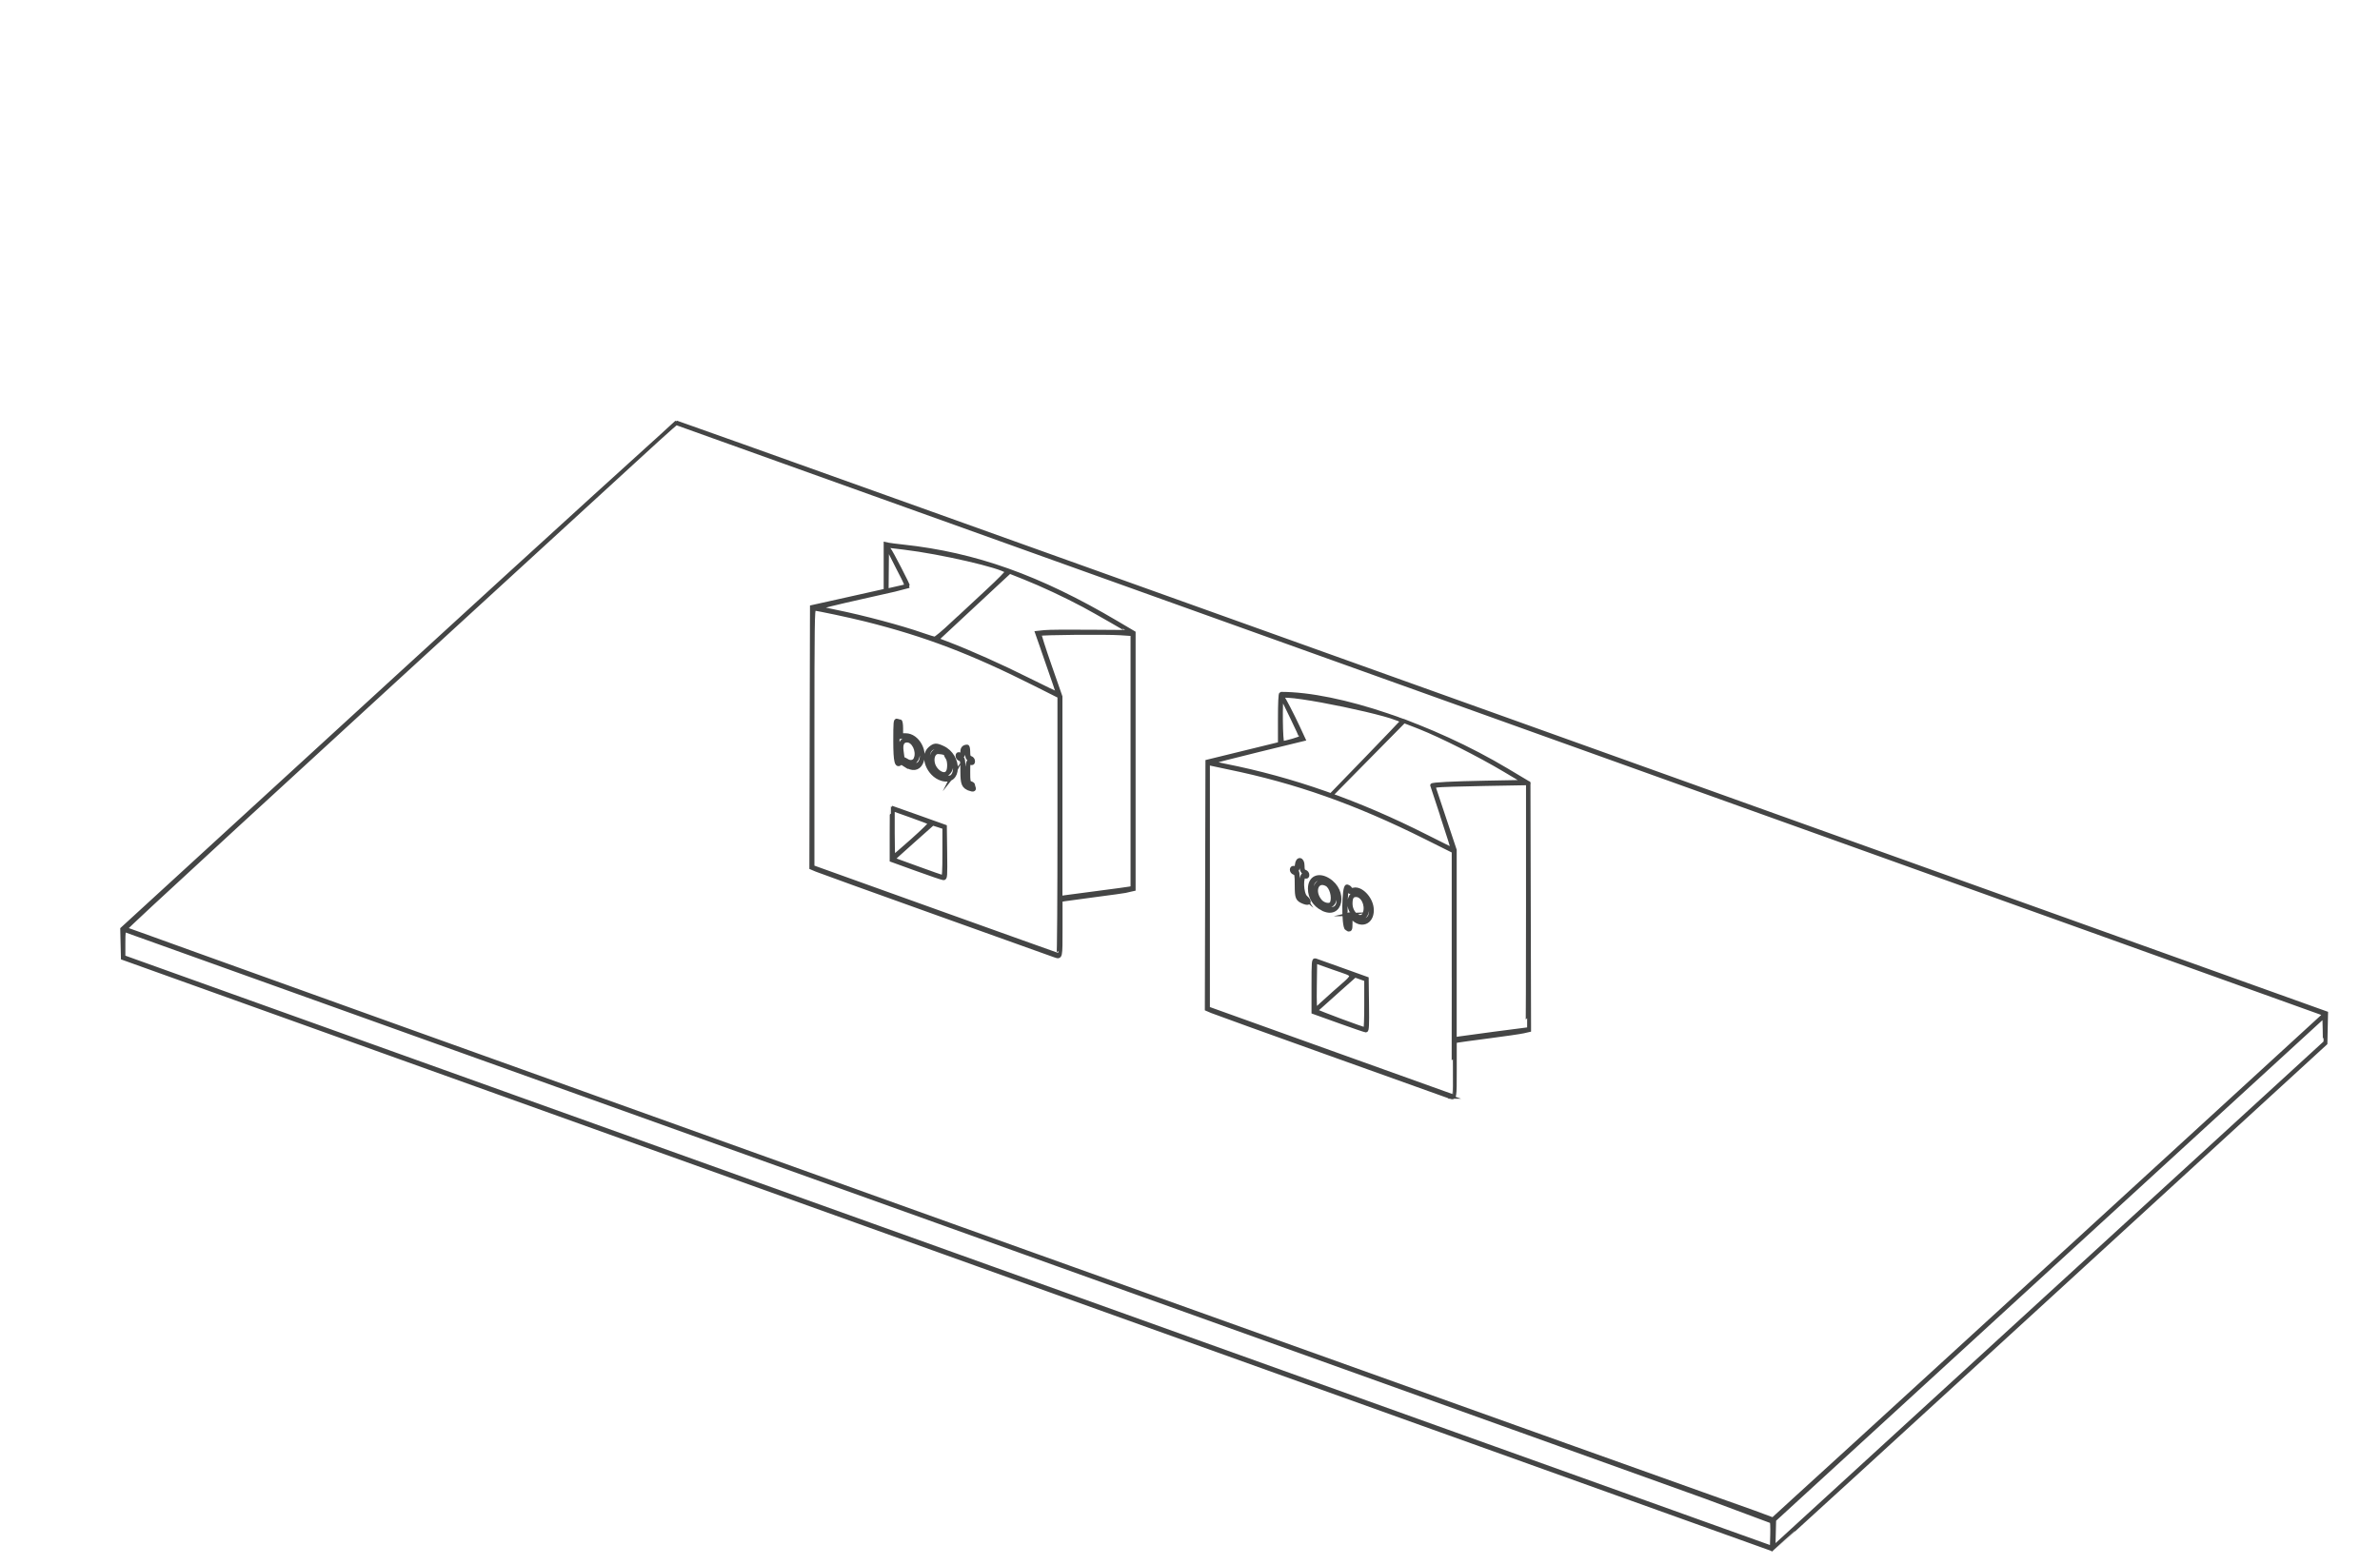 <?xml version="1.0" encoding="utf-8"?>
<!-- Generator: Adobe Illustrator 16.0.0, SVG Export Plug-In . SVG Version: 6.00 Build 0)  -->
<!DOCTYPE svg PUBLIC "-//W3C//DTD SVG 1.1//EN" "http://www.w3.org/Graphics/SVG/1.1/DTD/svg11.dtd">
<svg version="1.1" id="Layer_1" xmlns="http://www.w3.org/2000/svg" xmlns:xlink="http://www.w3.org/1999/xlink" x="0px" y="0px"
	 width="1241.25px" height="816.25px" viewBox="0 0 1241.25 816.25" enable-background="new 0 0 1241.25 816.25"
	 xml:space="preserve">
<path fill="#444545" stroke="#444545" stroke-width="2" stroke-miterlimit="10" d="M494.062,653.827l-430-154.17l-0.175-7.561
	l-0.175-7.562l144.2-132.11c79.31-72.662,144.603-132.068,145.095-132.013c0.493,0.055,194.228,69.383,430.522,154.063
	l429.626,153.962l-0.172,7.853l-0.17,7.852l-144.061,131.99C989.52,748.73,924.55,808.098,924.377,808.062
	c-0.173-0.034-193.816-69.44-430.316-154.234L494.062,653.827z M923.928,793.123c-0.27-0.23-193.395-69.536-429.167-154.01
	c-235.77-84.477-429.06-153.74-429.53-153.92c-0.69-0.266-0.85,1.029-0.85,6.81v7.14l429.84,154.043l429.84,154.047l0.181-6.846
	c0.1-3.765-0.04-7.033-0.311-7.265L923.928,793.123z M1070,674.363c78.203-71.606,142.267-130.25,142.365-130.32
	c0.098-0.07,0.098-3.292,0-7.16l-0.178-7.033L1068.75,661.28L925.312,792.708l-0.178,7.212l-0.177,7.212l1.427-1.29
	C927.17,805.132,991.797,745.966,1070,674.363L1070,674.363z M1068.868,660.573l143.555-131.511l-1.884-0.803
	c-1.04-0.441-194.54-69.843-430-154.225l-428.1-153.422l-22.36,20.475C131.09,423.35,65.06,484.064,65.46,484.433
	c0.766,0.718,858.538,308.025,859.226,307.83c0.343-0.1,65.224-59.359,144.181-131.689H1068.868z M756.25,572.065L695,550.146
	c-33.172-11.869-61.51-22.092-62.972-22.718l-2.66-1.14l0.16-64.54l0.159-64.54l18.906-4.63l18.906-4.63v-13.04
	c0-8.12,0.232-13.05,0.613-13.05c29.872,0,78.729,16.54,117.823,39.89l11.25,6.72l0.16,64.4l0.16,64.399l-2.973,0.681
	c-1.634,0.37-9.721,1.56-17.971,2.62c-8.25,1.06-15.634,2.079-16.407,2.239l-1.406,0.311v14.67c0,15.2,0.01,15.14-2.5,14.24V572.065
	z M758.125,507.939V444l-14.53-7.253c-36.39-18.163-67.611-29.208-103.008-36.44c-3.974-0.812-7.981-1.668-8.906-1.899l-1.68-0.42
	v127.96l63.91,22.932c35.149,12.61,63.979,22.94,64.069,22.96c0.091,0.01,0.16-28.74,0.16-63.91L758.125,507.939z M698.28,532.639
	L685,527.87v-13.667c0-12.73,0.076-13.641,1.095-13.315c0.601,0.2,6.86,2.428,13.906,4.958l12.82,4.603l0.17,13.525
	c0.14,10.62,0,13.521-0.62,13.49c-0.43-0.02-6.771-2.187-14.07-4.813L698.28,532.639z M712.5,523.889v-12.97l-2.92-1.06l-2.92-1.051
	l-8.17,7.25c-4.495,3.99-9.086,8.11-10.203,9.15c-1.116,1.04-2.03,1.72-2.03,1.51s4.36-4.24,9.688-8.96
	c11.628-10.31,11.649-8.649-0.16-12.84l-9.84-3.5l-0.17,12.521c-0.131,9.489,0.023,12.71,0.626,13.3
	c0.67,0.659,24.239,9.45,25.64,9.56c0.26,0.021,0.47-5.8,0.47-12.939L712.5,523.889z M702.35,484.309
	c-1.854-1.08-1.651-22.479,0.21-21.989c0.718,0.18,1.45,0.72,1.628,1.18c0.209,0.54,0.856,0.71,1.79,0.479
	c3.69-0.93,8.809,4.25,9.436,9.54c0.82,6.91-4.767,10.2-9.625,5.671l-1.405-1.32v3.55c0,3.67-0.193,3.94-2.03,2.87L702.35,484.309z
	 M704.217,476.859c0.22,0,1.004,0.569,1.744,1.26c3.12,2.93,7.5,2.57,8.66-0.71c2.09-5.931-4.47-14.74-9.32-12.53
	c-1.34,0.61-1.53,0.54-1.53-0.54c0-0.68-0.42-1.24-0.93-1.24c-1.26,0-1.42,19.73-0.149,20.16c0.55,0.181,0.84-0.74,0.97-3.08
	c0.109-1.83,0.37-3.33,0.59-3.33L704.217,476.859z M705.697,476.519c-3.835-4.369-1.696-12.17,2.894-10.56
	c2.44,0.85,4.55,4.29,4.55,7.4c0,5.52-3.899,7.17-7.43,3.149L705.697,476.519z M711.817,476.069c1.34-4.15-1.171-9.221-4.566-9.221
	c-2.08,0-2.86,1.21-2.86,4.45c0,5.76,5.891,9.54,7.44,4.76L711.817,476.069z M689.697,473.989c-4.15-2.16-6.564-6.021-6.564-10.471
	c0-5.63,4.36-7.75,9.505-4.64c9.639,5.83,6.84,20.2-2.939,15.1L689.697,473.989z M695.427,473.969
	c4.78-1.279,2.71-11.38-2.993-14.59c-6.439-3.62-10.569,1.66-7.069,9.03c1.855,3.91,6.543,6.49,10.06,5.55L695.427,473.969z
	 M688.229,470.299c-3.43-3.91-3.109-9.26,0.641-10.57c4.58-1.609,9.45,7.011,6.41,11.351c-1.57,2.229-4.71,1.88-7.061-0.79
	L688.229,470.299z M694.629,470.859c1.18-3.08-0.3-8.33-2.71-9.62c-5.14-2.75-7.64,3.67-3.4,8.71c1.811,2.149,5.42,2.68,6.101,0.899
	L694.629,470.859z M680.019,470.519c-3.42-1.369-3.77-2.17-3.77-8.729c0-5.561-0.12-6.15-1.25-6.51
	c-1.71-0.54-1.74-3.091-0.04-2.641c0.99,0.25,1.25-0.05,1.4-1.649c0.34-3.54,3-3.141,3,0.449c0,2.261,0.239,2.891,1.25,3.21
	c0.699,0.221,1.25,0.94,1.25,1.641c0,0.96-0.29,1.16-1.25,0.85c-2.141-0.68-1.86,8.931,0.31,10.82c2.63,2.29,2.1,3.75-0.93,2.54
	L680.019,470.519z M680.449,468.489c-2.33-1.91-2.45-12.73-0.13-12.431c1.159,0.141,1.149,0.08-0.16-0.859
	c-1.04-0.76-1.41-1.65-1.41-3.44c0-1.74-0.271-2.43-0.94-2.43c-0.659,0-0.939,0.66-0.939,2.25c0,1.74-0.21,2.17-0.94,1.89
	c-0.52-0.2-0.939-0.09-0.939,0.24s0.42,0.6,0.939,0.6c0.761,0,0.94,1.08,0.98,5.78c0.05,6.63,0.37,7.78,2.49,8.952
	c2.38,1.32,2.96,0.997,1.029-0.58L680.449,468.489z M779.919,539.009c9.06-1.2,16.59-2.17,16.72-2.17s0.23-28.87,0.23-64.16v-64.149
	l-22.66,0.399c-12.46,0.221-23.54,0.57-24.62,0.78l-1.97,0.37l5.55,16.649l5.55,16.641v98.58l2.34-0.38
	c1.29-0.21,9.761-1.36,18.83-2.561H779.919z M752.45,426.4c-3.07-9.19-5.58-16.75-5.58-16.805c0-0.553,10.81-1.107,27.689-1.42
	l20.511-0.384l-10.511-6.25c-13.1-7.79-32.88-17.77-43.89-22.135l-8.37-3.317l-19.03,19.29l-19.029,19.29l18.33-18.91
	c10.08-10.4,18.409-19.14,18.5-19.423c0.972-2.9-60.74-15.79-62.487-13.046c-0.87,1.37-0.606,24.2,0.28,24.18
	c1.803-0.03,9.462-2.28,9.64-2.83c0.104-0.32-2.033-5.09-4.75-10.59s-4.875-10.07-4.796-10.15c0.24-0.24,5.084,9.09,8.085,15.57
	l2.8,6.05l-23.535,5.74c-12.939,3.16-23.76,5.95-24.031,6.2c-0.28,0.25,2.68,1.09,6.56,1.86
	c35.29,6.977,69.65,19.065,104.873,36.899c7.39,3.74,13.63,6.82,13.86,6.851c0.233,0.02-2.086-7.48-5.154-16.67L752.45,426.4z
	 M550,498.31c-0.516-0.186-28.078-10.05-61.25-21.92c-33.172-11.868-61.51-22.09-62.972-22.713l-2.66-1.135l0.16-67.97l0.16-67.97
	l13.437-2.985c7.39-1.64,16.04-3.57,19.22-4.29l5.78-1.305v-24.296l1.406,0.308c0.779,0.17,4.22,0.61,7.66,0.98
	c37.75,4.064,71.09,15.968,111.41,39.784l8.909,5.26v133.667l-1.72,0.384c-0.939,0.21-2.14,0.489-2.65,0.619
	c-0.51,0.131-7.399,1.091-15.31,2.12c-7.9,1.03-15.29,2.03-16.4,2.221l-2.029,0.35v14.66c0,15.78,0.09,15.38-3.12,14.22L550,498.31z
	 M552.5,430.656v-67.468l-12.344-6.21c-33.45-16.83-57.271-25.908-88.594-33.768c-8.113-2.036-25.425-5.71-26.902-5.71
	c-0.79,0-0.91,8.796-0.91,67.345v67.344l63.906,22.93c35.149,12.609,64.117,22.95,64.375,22.97c0.26,0.021,0.47-30.33,0.47-67.439
	L552.5,430.656z M477.97,453.283l-12.97-4.7v-13.667c0-7.516,0.07-13.66,0.156-13.65c0.086,0.011,6.344,2.23,13.906,4.938
	l13.75,4.92l0.17,13.5c0.155,12.585,0.092,13.497-0.94,13.43C491.435,458.016,485.102,455.868,477.97,453.283L477.97,453.283z
	 M492.5,444.493V431.49l-3.027-0.971l-3.026-0.968l-10.442,9.287c-5.743,5.101-10.357,9.3-10.254,9.32
	c0.103,0.02,5.812,2.1,12.688,4.62c6.875,2.52,12.851,4.609,13.28,4.649c0.604,0.05,0.782-2.91,0.782-12.939V444.493z
	 M475.935,438.29c5.305-4.722,9.444-8.782,9.2-9.022c-0.247-0.239-4.736-1.96-9.979-3.823l-9.53-3.389v12.41
	c0,6.825,0.15,12.41,0.332,12.41C466.14,446.876,470.63,443.012,475.935,438.29z M505.625,411.434c-3.122-1.142-3.75-2.647-3.75-9
	c0-5.55-0.113-6.135-1.25-6.497c-0.7-0.222-1.25-0.945-1.25-1.646c0-0.96,0.284-1.16,1.25-0.85c1.058,0.34,1.25,0.12,1.25-1.45
	c0-1.7,0.89-2.61,2.55-2.61c0.317,0,0.575,1.25,0.575,2.77c0,2.23,0.248,2.85,1.25,3.17c0.714,0.23,1.25,0.951,1.25,1.68
	c0,0.98-0.3,1.21-1.25,0.96c-1.176-0.31-1.25-0.02-1.25,4.89c0,4.66,0.132,5.261,1.25,5.61c0.688,0.22,1.25,0.64,1.25,0.93
	s0.17,0.98,0.38,1.521c0.387,1.01-0.439,1.21-2.255,0.55V411.434z M506.875,410.022c0-0.332-0.573-0.91-1.273-1.284
	c-1.853-0.992-1.625-12.297,0.242-11.978c0.694,0.12,0.992-0.06,0.744-0.46c-0.226-0.36-0.816-0.66-1.312-0.66
	c-0.654,0-0.9-0.78-0.9-2.86c0-3.33-1.437-3.63-1.76-0.36c-0.133,1.36-0.528,1.99-1.25,2.01c-0.964,0.02-0.96,0.07,0.04,0.66
	c0.92,0.54,1.094,1.58,1.094,6.57c0,5.47,0.12,6.06,1.534,7.47c1.58,1.58,2.84,1.99,2.84,0.931L506.875,410.022z M491.195,406.278
	c-7.043-2.136-10.84-11.96-6.147-15.91c2.271-1.91,3.175-1.972,6.54-0.443C501.108,394.25,500.751,409.173,491.195,406.278
	L491.195,406.278z M496.725,404.844c3.468-4.303-0.385-13.018-6.571-14.872c-5.63-1.686-8.093,4.164-4.492,10.667
	c0.479,0.851,0.87,1.759,0.88,2.017c0.02,0.258,0.17,0.43,0.34,0.383c0.17-0.05,1.3,0.51,2.5,1.24c2.42,1.47,6.37,1.77,7.351,0.55
	L496.725,404.844z M488.425,402.299c-4.044-4.05-3.337-11.05,1.113-11.05c5.21,0,8.674,7.33,5.417,11.47
	c-1.79,2.271-3.97,2.13-6.53-0.43V402.299z M494.354,402.539c0.922-1.72,0.8-5.8-0.217-7.25c-0.475-0.68-0.89-1.5-0.92-1.82
	c-0.062-0.63-1.346-1.03-3.807-1.19c-2.168-0.14-3.483,2.35-2.895,5.5c0.858,4.569,6.2,7.81,7.837,4.75L494.354,402.539z
	 M472.326,399.109c-1.225-0.83-2.367-1.37-2.54-1.2c-2.22,2.22-2.91-0.5-2.91-11.47c0-9.74,0.11-10.92,0.988-10.58
	c0.543,0.21,1.246,0.38,1.562,0.38c0.316,0,0.574,1.62,0.574,3.6v3.61h2.36c6.206,0,10.995,8.77,7.976,14.609
	c-1.554,3-4.54,3.391-8.01,1.03V399.109z M479.652,397.979c3.586-5.121-2.266-15-8.246-13.92l-2.03,0.36v-3.78
	c0-2.1-0.278-3.78-0.626-3.78c-0.39,0-0.625,3.75-0.625,10c0,5.5,0.16,10,0.357,10c1.02,0,1.901-1.71,1.464-2.831
	c-2.397-6.14,2.017-11.19,6.374-7.3c5.146,4.6,1.747,14.2-3.681,10.4c-0.765-0.54-1.39-0.689-1.39-0.34
	c0,2.35,6.898,3.31,8.402,1.16V397.979z M477.672,395.429c1.311-3.96-1.293-9.19-4.57-9.19c-2.427,0-3.363,1.83-2.837,5.56
	c0.224,1.58,0.443,3.23,0.487,3.66c0.045,0.42,0.212,0.65,0.372,0.49s0.886,0.13,1.614,0.64c2.017,1.42,4.25,0.891,4.933-1.17
	L477.672,395.429z M572.812,465.619c8.25-1.061,15.633-2.07,16.406-2.23l1.4-0.3V330.74l-6.41-0.423c-7.43-0.49-41.439-0.19-42,0.37
	c-0.21,0.206,2.16,7.644,5.26,16.526l5.63,16.15V468.28l2.341-0.363c1.29-0.2,9.09-1.23,17.34-2.294L572.812,465.619z
	 M546.364,345.809l-5.516-15.74l3.87-0.42c2.13-0.23,13.05-0.32,24.26-0.2c11.211,0.12,20.381,0.18,20.381,0.14
	c0-0.23-18.11-10.62-24.07-13.81c-9.49-5.08-21.93-10.89-31.05-14.52l-7.66-3.05l-6.86,6.35c-7.71,7.13-27.399,25.46-29.649,27.6
	l-1.471,1.4l5.221,1.98c11.739,4.47,28.34,11.88,42.6,19.03c8.311,4.17,15.19,7.44,15.28,7.26c0.09-0.17-2.32-7.4-5.36-16.05
	L546.364,345.809z M496.564,325.529c4.468-4.18,12.842-11.96,18.607-17.3c5.768-5.34,10.268-9.91,10-10.16
	c-3.034-2.83-34.306-10.05-53.64-12.38l-8.889-1.07l-0.104,11.7l-0.104,11.69l3.938-0.89c2.166-0.49,4.59-1.04,5.386-1.23
	c1.41-0.32,1.311-0.6-3.649-10.15c-2.801-5.41-4.811-9.54-4.46-9.2c0.899,0.88,10.3,19.08,10.01,19.37
	c-0.13,0.13-10.92,2.61-23.97,5.51c-13.051,2.9-23.311,5.43-22.801,5.62c0.521,0.19,4.601,1.09,9.061,2
	c14.42,2.92,34.08,8.17,45.31,12.11c2.931,1.02,5.74,1.88,6.261,1.9c0.52,0.02,4.6-3.37,9.06-7.55L496.564,325.529z"/>
</svg>

